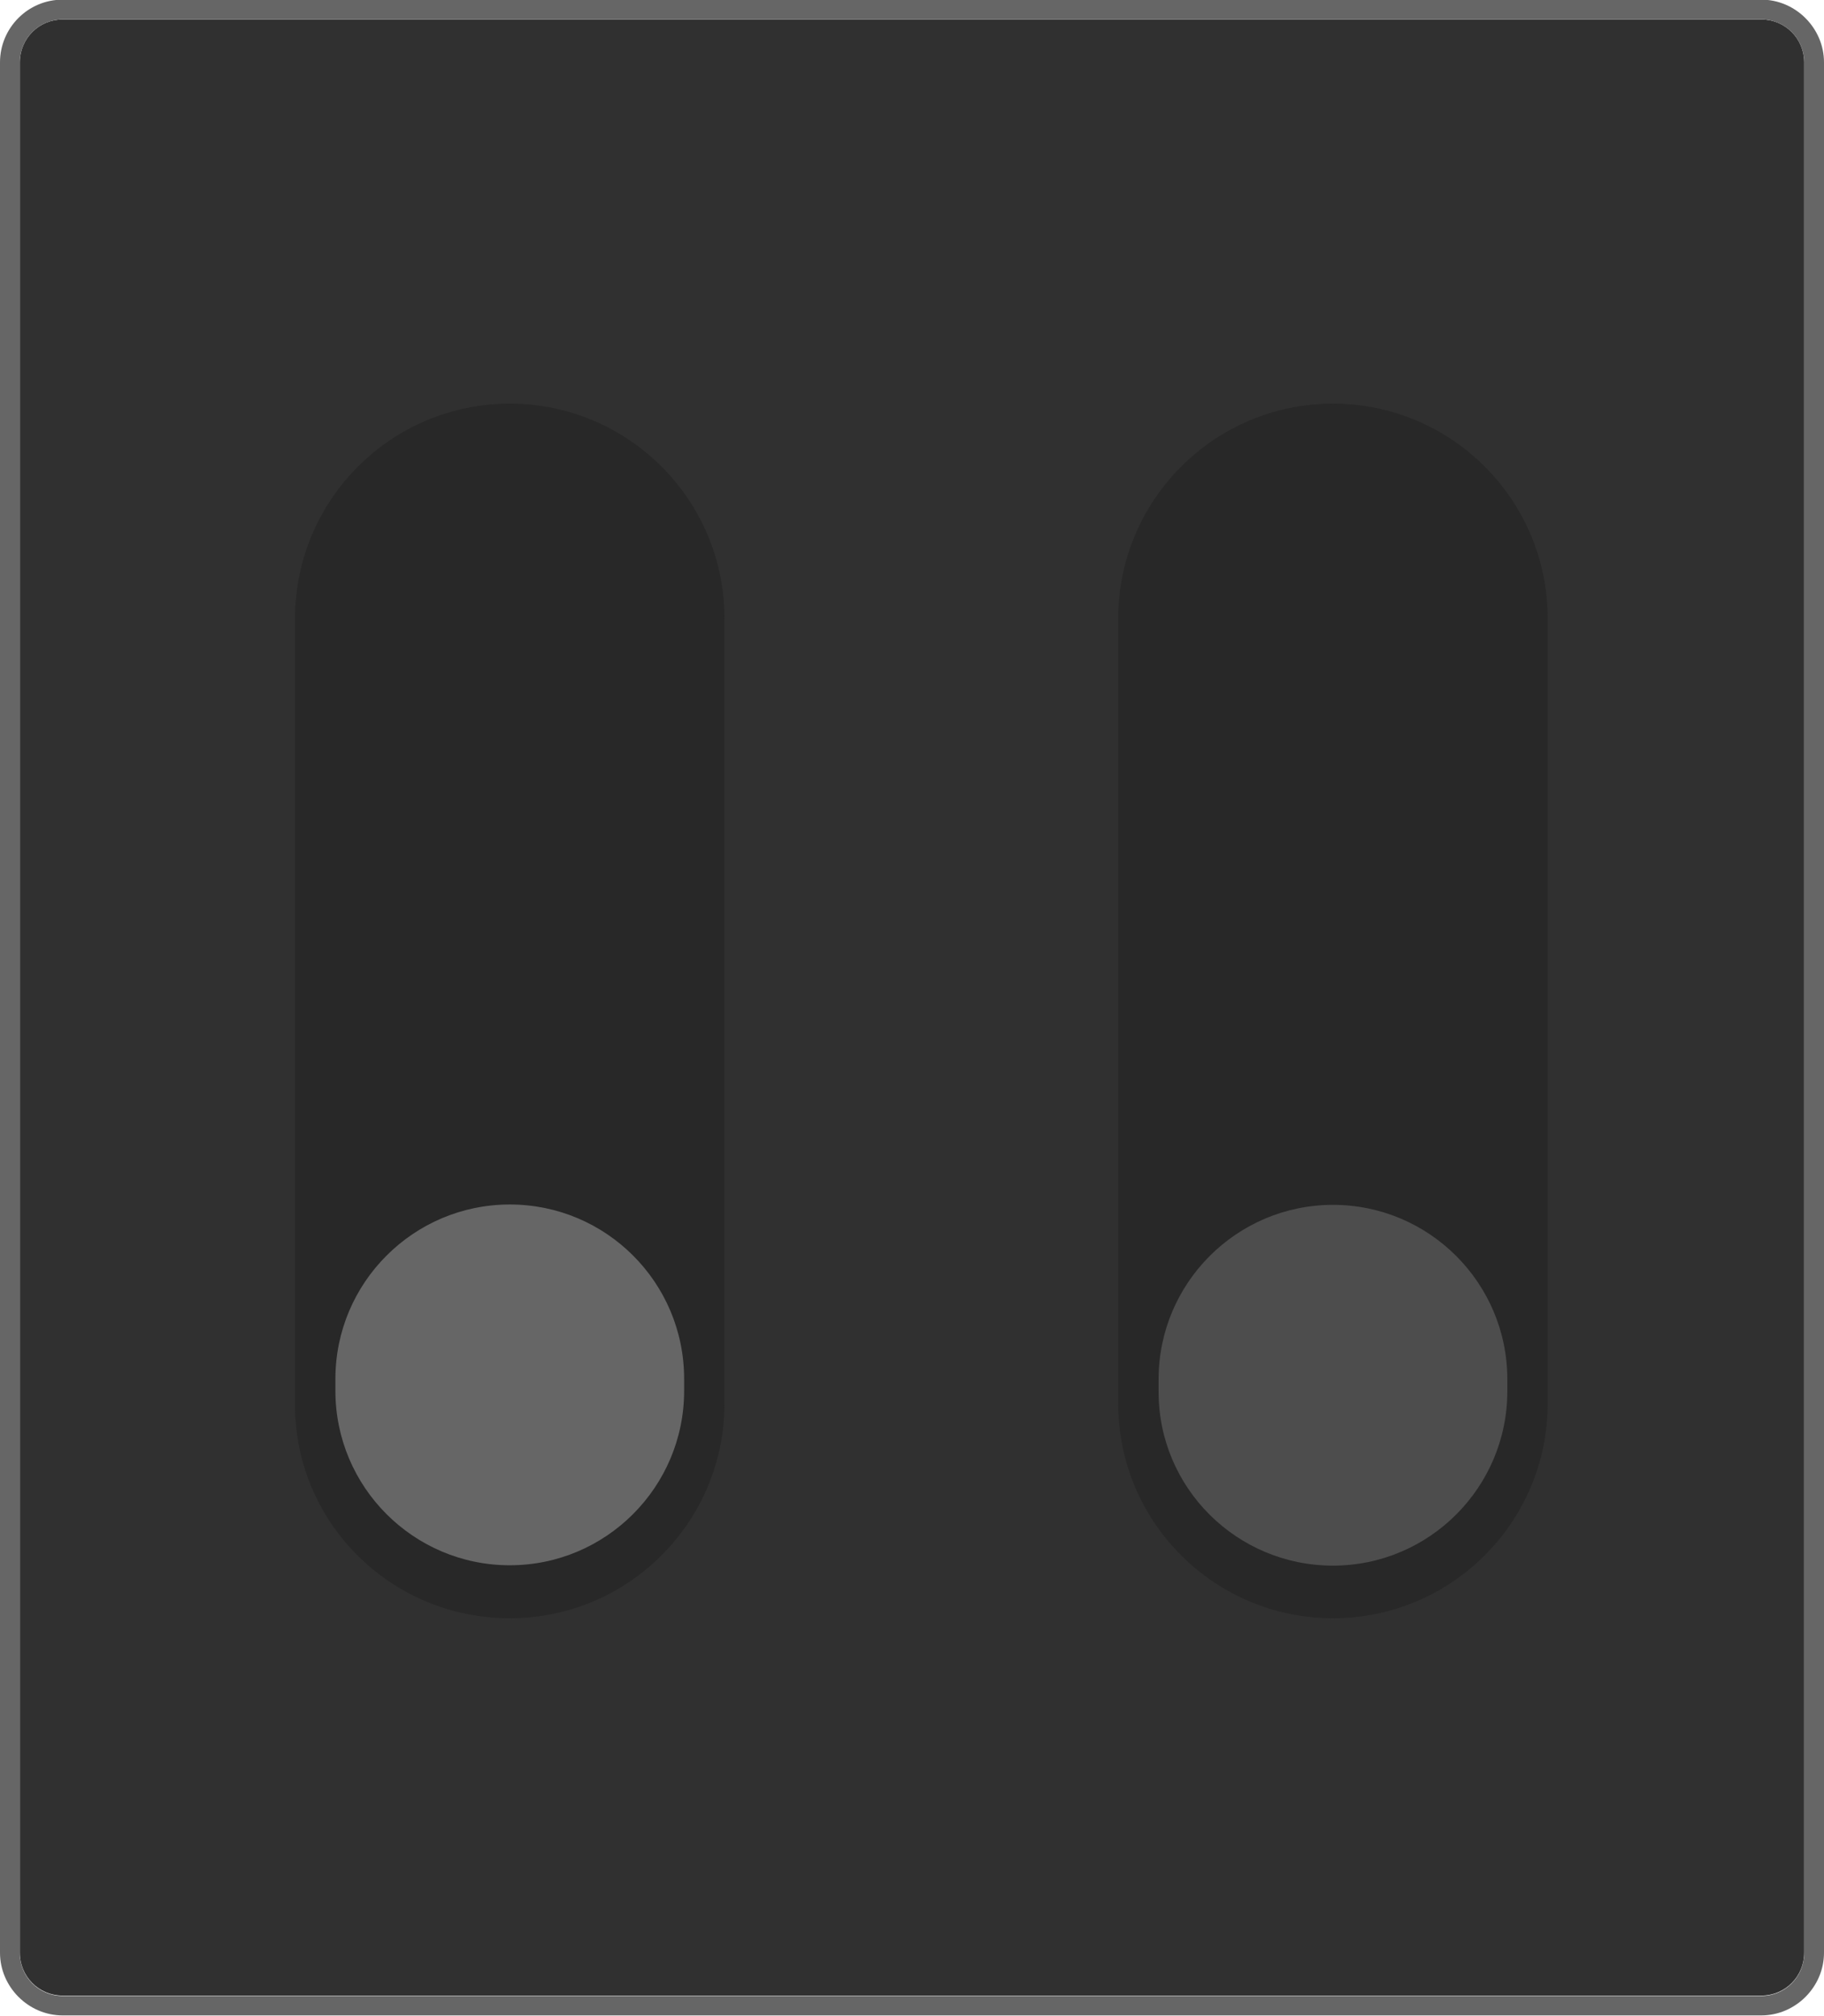 <?xml version="1.0" encoding="utf-8"?>
<!-- Generator: Adobe Illustrator 18.0.0, SVG Export Plug-In . SVG Version: 6.00 Build 0)  -->
<!DOCTYPE svg PUBLIC "-//W3C//DTD SVG 1.1//EN" "http://www.w3.org/Graphics/SVG/1.1/DTD/svg11.dtd">
<svg version="1.1" id="module6" xmlns="http://www.w3.org/2000/svg" xmlns:xlink="http://www.w3.org/1999/xlink" x="0px" y="0px"
	 viewBox="226.1 -0.5 506.3 559.3" enable-background="new 226.1 -0.5 506.3 559.3" xml:space="preserve">
<g id="am6-bg">
	<path id="am6-bg-face" fill="#303030" d="M726.9,16.8c0-6.6-5.3-11.9-11.9-11.9H243.5c-6.6,0-11.9,5.3-11.9,11.9v524.5
		c0,6.6,5.3,11.9,11.9,11.9H715c6.6,0,11.9-5.3,11.9-11.9V16.8z"/>
	<path id="am6-bg-outline" fill="#666666" d="M732.4,16.8c0-9.5-7.9-17.4-17.4-17.4H243.5c-9.7,0-17.4,7.9-17.4,17.4v524.5
		c0,9.5,7.9,17.4,17.4,17.4H715c9.5,0,17.4-7.9,17.4-17.4V16.8z M726.9,541.4c0,6.6-5.3,11.9-11.9,11.9H243.5
		c-6.6,0-11.9-5.3-11.9-11.9V16.8c0-6.6,5.3-11.9,11.9-11.9H715c6.6,0,11.9,5.3,11.9,11.9V541.4z"/>
</g>
<g id="am6-switch-2">
	<path fill="#282828" d="M596.1,448.5L596.1,448.5c32.9,0,59.6-26.7,59.6-59.6V171.1c0-32.9-26.7-59.6-59.6-59.6l0,0
		c-32.9,0-59.6,26.7-59.6,59.6v217.9C536.5,421.8,563.2,448.5,596.1,448.5z"/>
	<g id="am6-trigger-2_1_">
		<path fill="#4D4D4D" d="M596.1,433.9L596.1,433.9c26.7,0,48.4-21.7,48.4-48.4v-3.3c0-26.7-21.7-48.4-48.4-48.4l0,0
			c-26.7,0-48.4,21.7-48.4,48.4v3.3C547.6,412.3,569.4,433.9,596.1,433.9z"/>
	</g>
</g>
<g id="am6-switch-1">
	<path fill="#282828" d="M367.6,448.5L367.6,448.5c32.9,0,59.6-26.7,59.6-59.6V171.1c0-32.9-26.7-59.6-59.6-59.6l0,0
		c-32.9,0-59.6,26.7-59.6,59.6v217.9C307.8,421.8,334.5,448.5,367.6,448.5z"/>
	<g id="am6-trigger-1_1_">
		<path fill="#666666" d="M367.6,333.7L367.6,333.7c-26.7,0-48.4,21.7-48.4,48.4v3.3c0,26.7,21.7,48.4,48.4,48.4l0,0
			c26.7,0,48.4-21.7,48.4-48.4v-3.3C416,355.3,394.3,333.7,367.6,333.7z"/>
	</g>
</g>
</svg>
